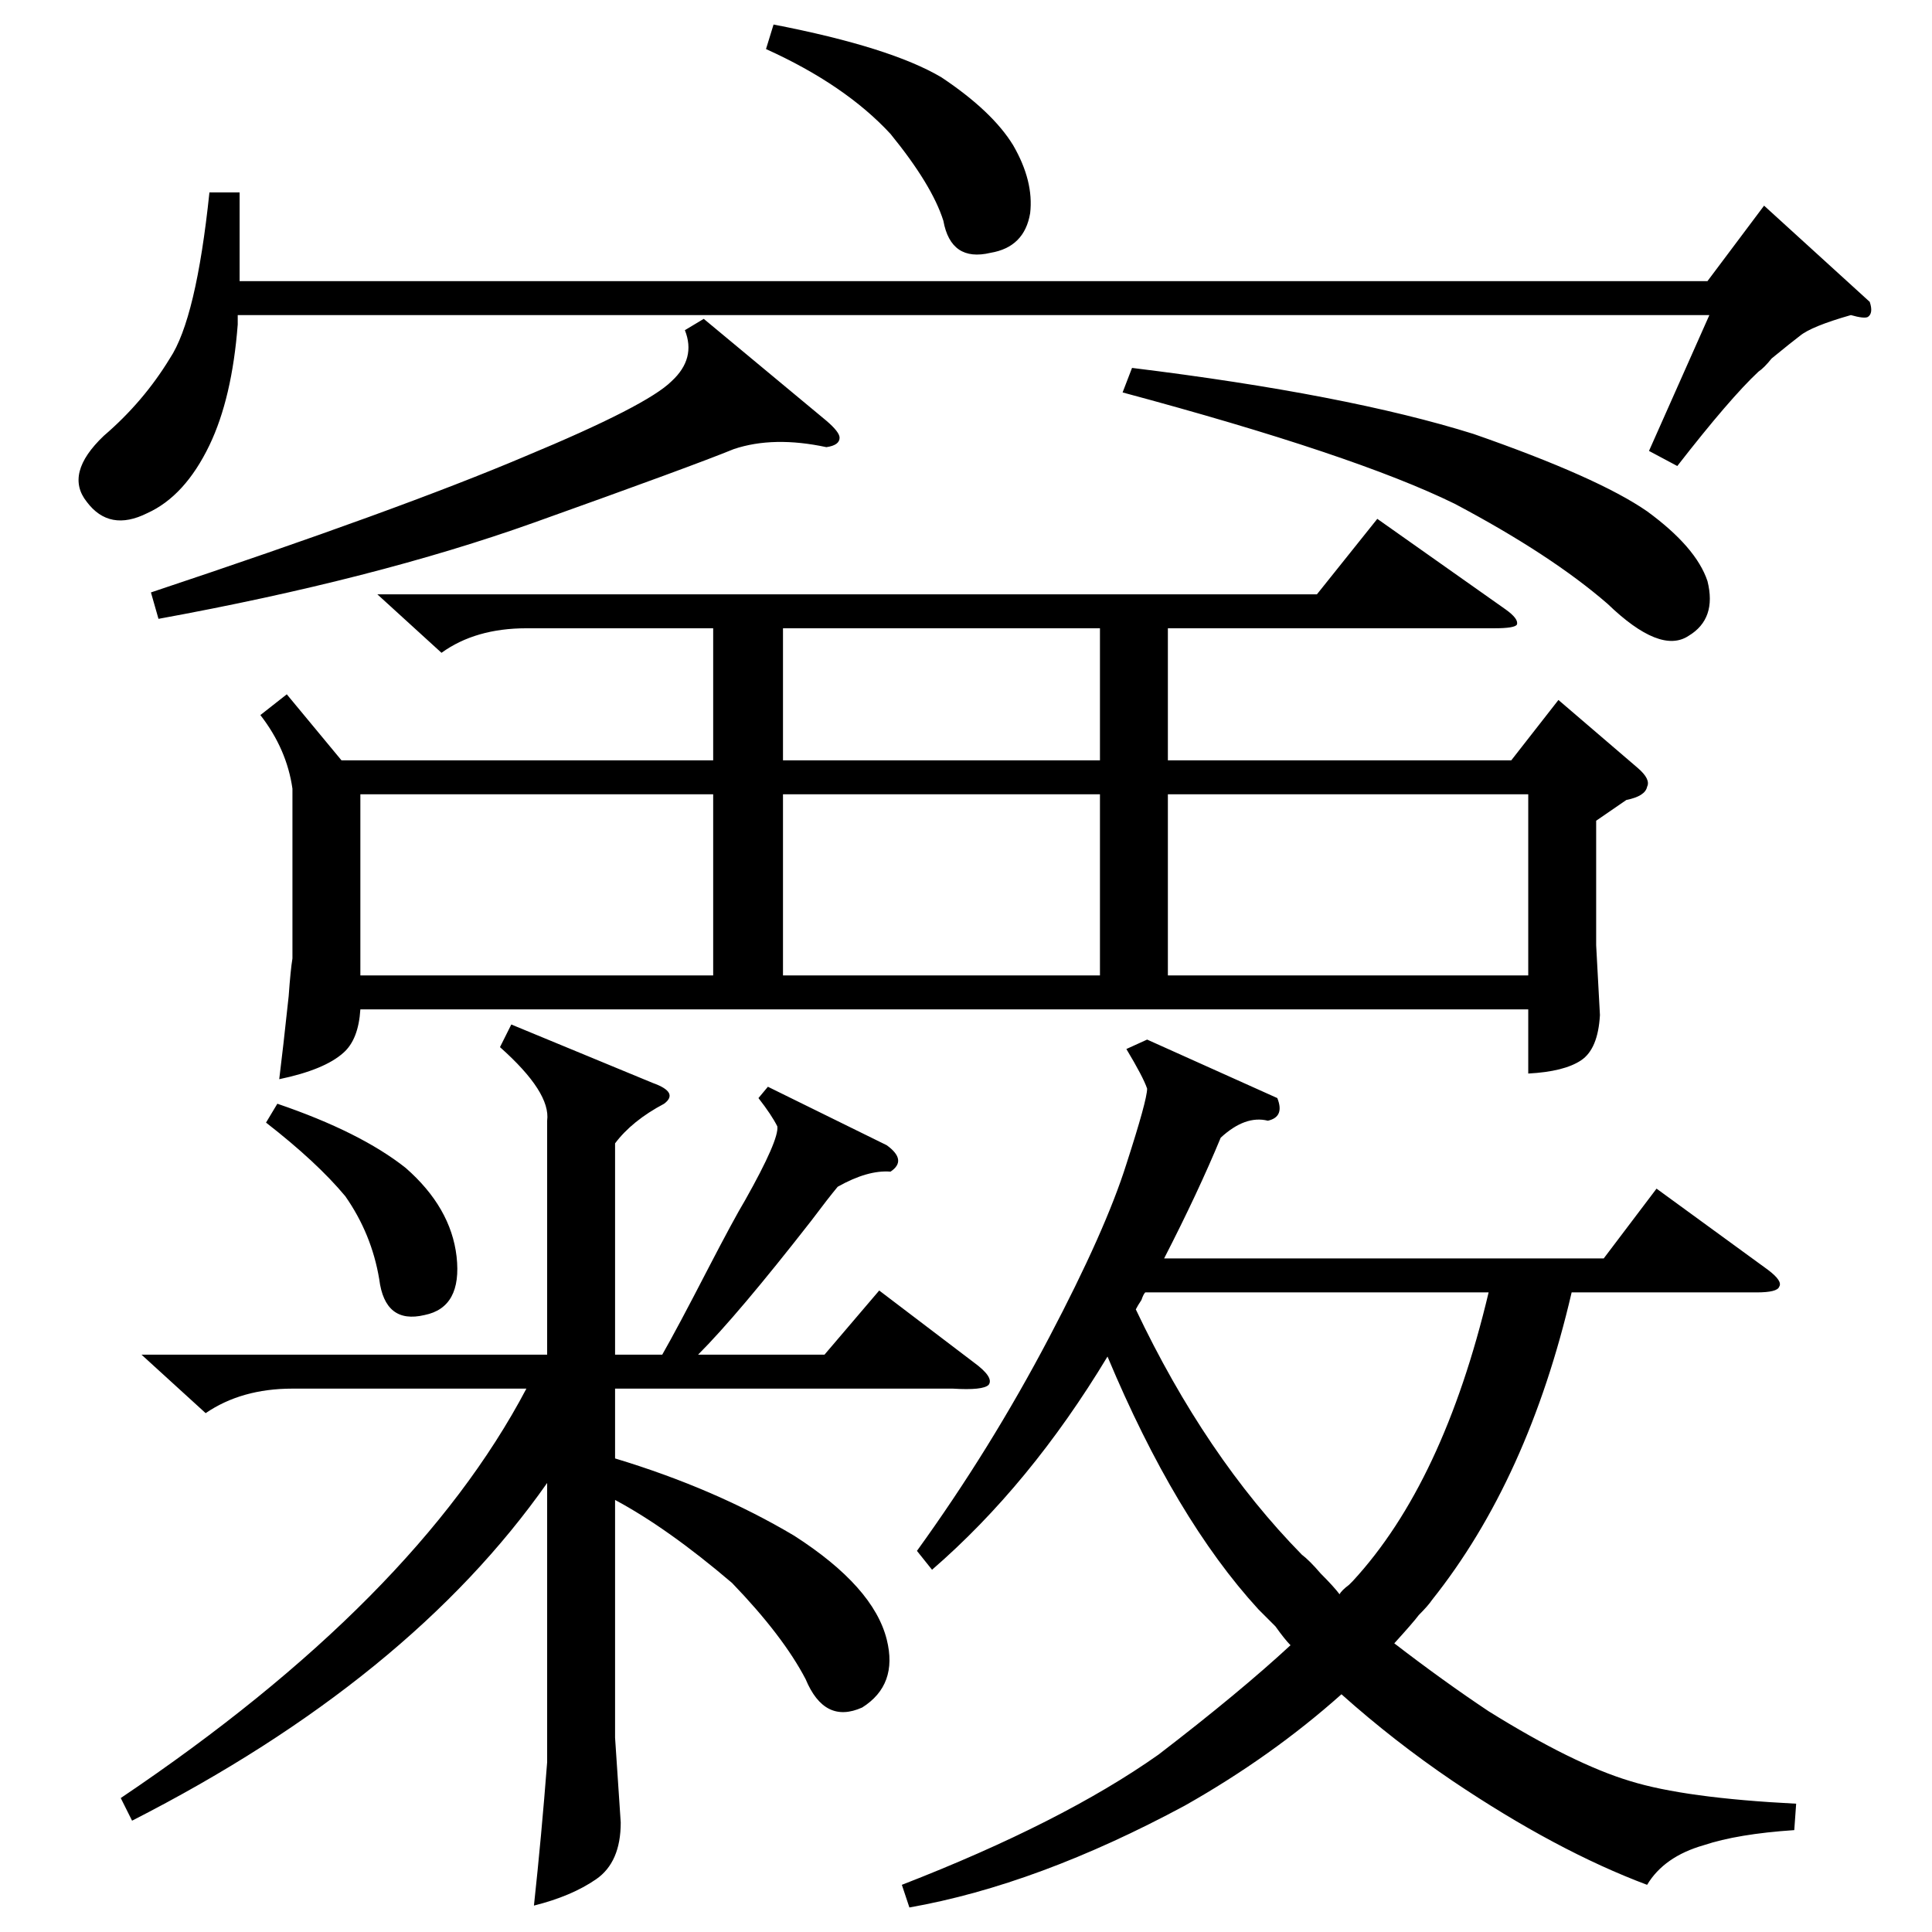 <?xml version="1.0" standalone="no"?>
<!DOCTYPE svg PUBLIC "-//W3C//DTD SVG 1.1//EN" "http://www.w3.org/Graphics/SVG/1.1/DTD/svg11.dtd" >
<svg xmlns="http://www.w3.org/2000/svg" xmlns:xlink="http://www.w3.org/1999/xlink" version="1.1" viewBox="0 -205 1024 1024">
  <g transform="matrix(1 0 0 -1 0 819)">
   <path fill="currentColor"
d="M200 709h498l32 40l68 -48q7 -5 6 -8q-1 -2 -12 -2h-173v-70h182l25 32l42 -36q7 -6 5 -10q-1 -5 -11 -7l-16 -11v-66l2 -37q-1 -18 -10 -24t-28 -7v34h-619q-1 -16 -9 -23q-10 -9 -34 -14q2 16 5 44q1 14 2 20v90q-3 21 -17 39l14 11l29 -35h197v70h-99q-27 0 -45 -13z
M677 442q4 -10 -5 -12q-12 3 -25 -9q-12 -29 -30 -64h233l28 37l59 -43q8 -6 6 -9q-1 -3 -12 -3h-98q-23 -99 -74 -163q-2 -3 -7 -8q-3 -4 -13 -15q26 -20 50 -36q45 -28 75 -37q29 -9 88 -12l-1 -14q-30 -2 -48 -8q-21 -6 -30 -21q-48 18 -103 55q-31 21 -59 46
q-37 -33 -83 -59q-78 -42 -146 -54l-4 12q85 33 136 69q43 33 70 58q-3 3 -8 10l-9 9q-44 48 -80 134q-41 -68 -93 -113l-8 10q39 54 70 113q30 57 41 92q11 34 11 40q-2 6 -11 21l11 5zM75 306h215v124q2 15 -25 39l6 12l75 -31q14 -5 6 -11q-17 -9 -26 -21v-112h25
q8 14 24 45q14 27 20 37q18 32 17 39q-3 6 -10 15l5 6l63 -31q11 -8 2 -14q-12 1 -28 -8q-5 -6 -14 -18q-39 -50 -60 -71h67l29 34l50 -38q11 -8 8 -12q-3 -3 -19 -2h-179v-37q53 -16 95 -41q42 -27 49 -55q6 -24 -13 -36q-20 -9 -30 15q-12 23 -39 51q-34 29 -62 44v-126
l3 -45q0 -21 -13 -30t-33 -14q4 37 7 76v148q-73 -104 -220 -179l-6 12q156 105 215 217h-124q-27 0 -46 -13zM991 864q2 -6 -1 -8q-2 -1 -9 1q-21 -6 -27 -11q-4 -3 -15 -12q-4 -5 -7 -7q-15 -14 -43 -50l-15 8l32 72h-780v-5q-3 -39 -15 -64q-13 -27 -33 -36
q-20 -10 -32 6q-12 15 9 35q21 18 35 41q14 21 21 88h16v-47h778l30 40zM619 507h191v96h-191v-96zM378 603h-187v-96h187v96zM607 339q-1 -1 -2 -4q-2 -3 -3 -5q37 -78 88 -130q4 -3 10 -10q7 -7 10 -11q1 2 5 5l2 2q48 52 72 153h-182zM583 603h-168v-96h168v96zM373 855
l65 -54q7 -6 7 -9q0 -4 -7 -5q-28 6 -49 -1q-22 -9 -106 -39t-199 -51l-4 14q132 44 198 72q65 27 78 40q13 12 7 27zM583 691h-168v-70h168v70zM600 829q114 -14 181 -35q66 -23 92 -41q26 -19 32 -37q5 -20 -10 -29q-15 -10 -43 17q-30 26 -81 53q-53 26 -176 59z
M410 1011q62 -12 89 -28q27 -18 38 -36q11 -19 9 -36q-3 -18 -21 -21q-21 -5 -25 17q-6 19 -28 46q-24 26 -66 45zM147 439q44 -15 68 -34q24 -21 27 -47q3 -27 -17 -31q-21 -5 -24 19q-4 24 -18 44q-15 18 -42 39z" />
  </g>

</svg>
